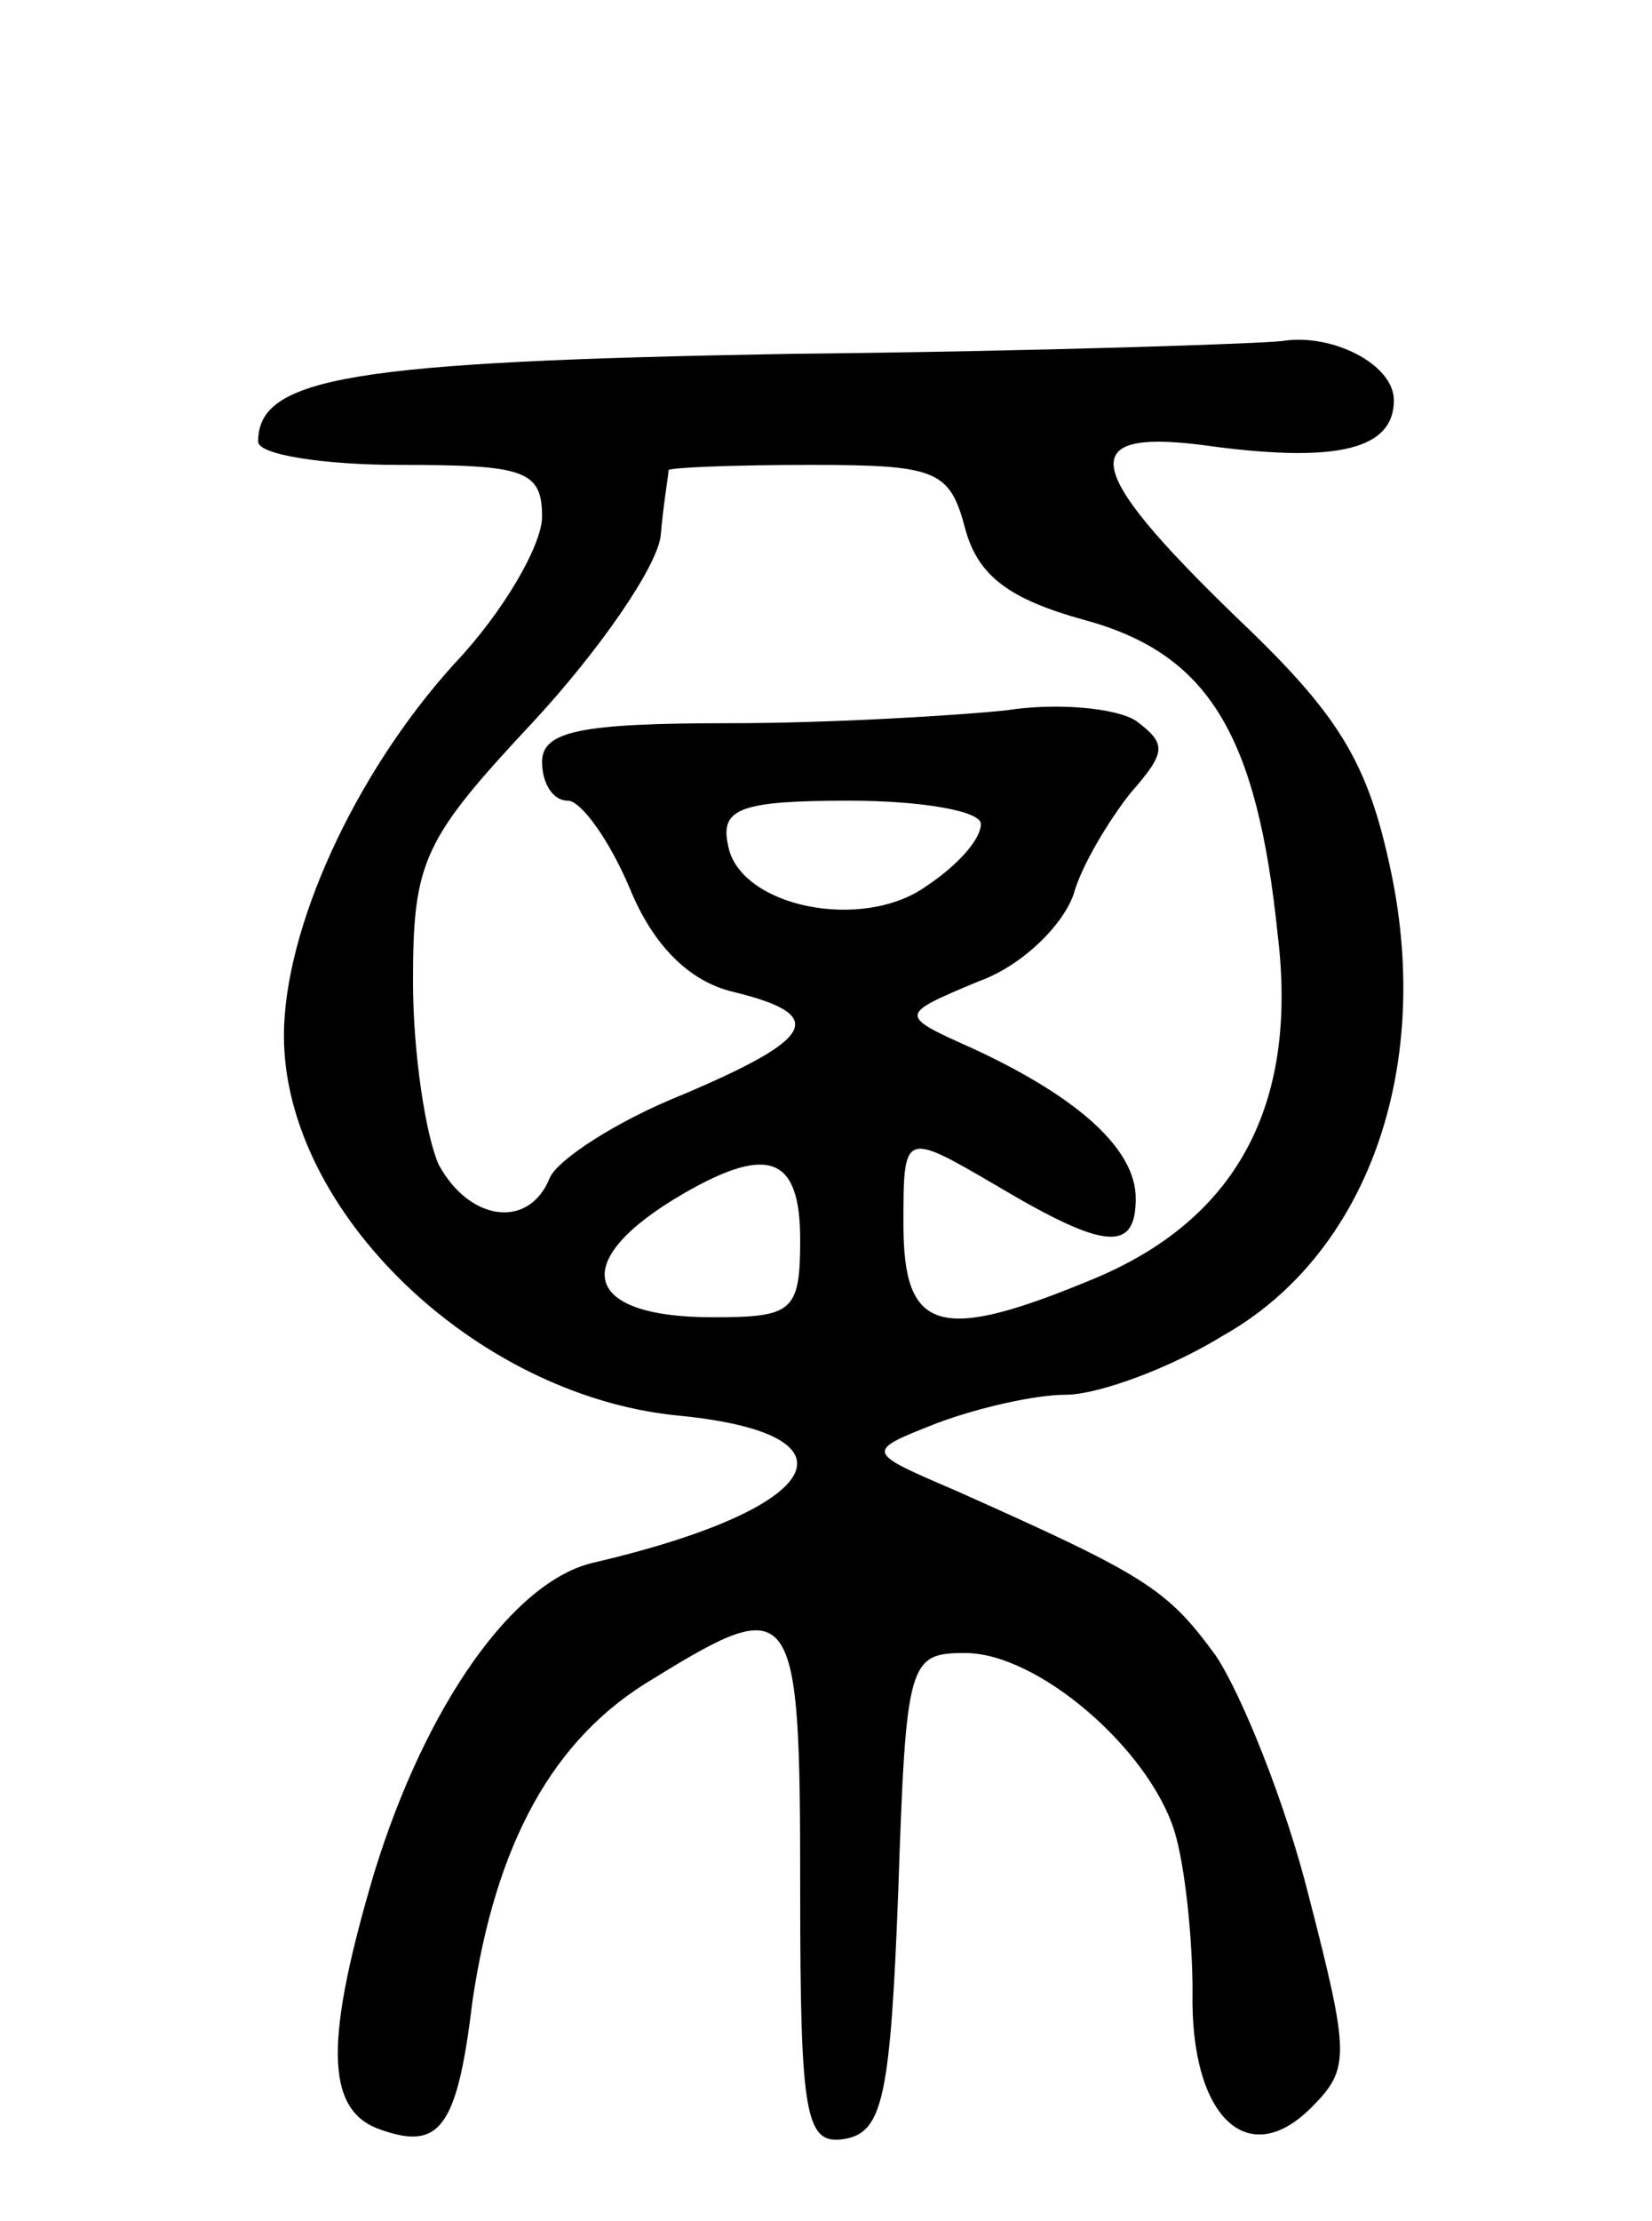 <svg version="1.0" xmlns="http://www.w3.org/2000/svg"
 width="64pt" height="86pt" viewBox="0 0 64 86"
 preserveAspectRatio="xMidYMid meet">
<g transform="translate(0,86) scale(0.1,-0.1)"
fill="#000000" stroke="none">
<path d="M306 723 c-170 -3 -206 -9 -206 -34 0 -5 25 -9 55 -9 48 0 55 -2 55
-20 0 -11 -15 -37 -34 -57 -39 -43 -66 -103 -66 -144 0 -68 74 -139 152 -147
74 -7 58 -36 -32 -57 -31 -7 -65 -55 -85 -120 -19 -64 -19 -91 1 -99 24 -9 31
-1 37 49 9 61 31 102 70 125 55 34 57 30 57 -81 0 -90 2 -100 18 -97 14 3 17
17 20 96 3 89 4 92 26 92 28 0 71 -37 81 -69 4 -13 7 -41 7 -62 -1 -48 21 -70
46 -45 15 15 15 20 -1 82 -9 36 -26 78 -36 93 -19 26 -27 31 -101 64 -35 15
-35 15 -7 26 16 6 38 11 50 11 12 0 40 10 61 23 55 31 81 102 65 179 -9 43
-20 61 -60 99 -61 59 -63 74 -8 66 47 -6 69 -1 69 18 0 14 -24 26 -43 23 -7
-1 -93 -4 -191 -5z m68 -68 c5 -18 17 -27 46 -35 48 -13 67 -44 75 -122 8 -66
-16 -110 -71 -133 -60 -25 -74 -21 -74 21 0 36 0 36 36 15 42 -25 54 -26 54
-5 0 19 -22 39 -63 58 -29 13 -29 13 2 26 17 6 33 22 37 34 3 11 14 29 22 39
14 16 14 19 2 28 -8 5 -31 7 -50 4 -19 -2 -68 -5 -107 -5 -58 0 -73 -3 -73
-15 0 -8 4 -15 10 -15 5 0 16 -15 24 -34 9 -22 23 -36 40 -40 37 -9 32 -18
-20 -40 -25 -10 -48 -25 -51 -32 -8 -20 -31 -17 -43 5 -5 11 -10 43 -10 71 0
47 4 55 47 101 25 27 48 60 49 72 1 12 3 23 3 25 1 1 25 2 55 2 49 0 54 -2 60
-25z m6 -114 c0 -6 -9 -16 -21 -24 -25 -18 -73 -8 -77 16 -3 14 5 17 47 17 28
0 51 -4 51 -9z m-70 -161 c0 -28 -3 -30 -34 -30 -51 0 -56 22 -11 48 33 19 45
14 45 -18z"/>
</g>
</svg>
